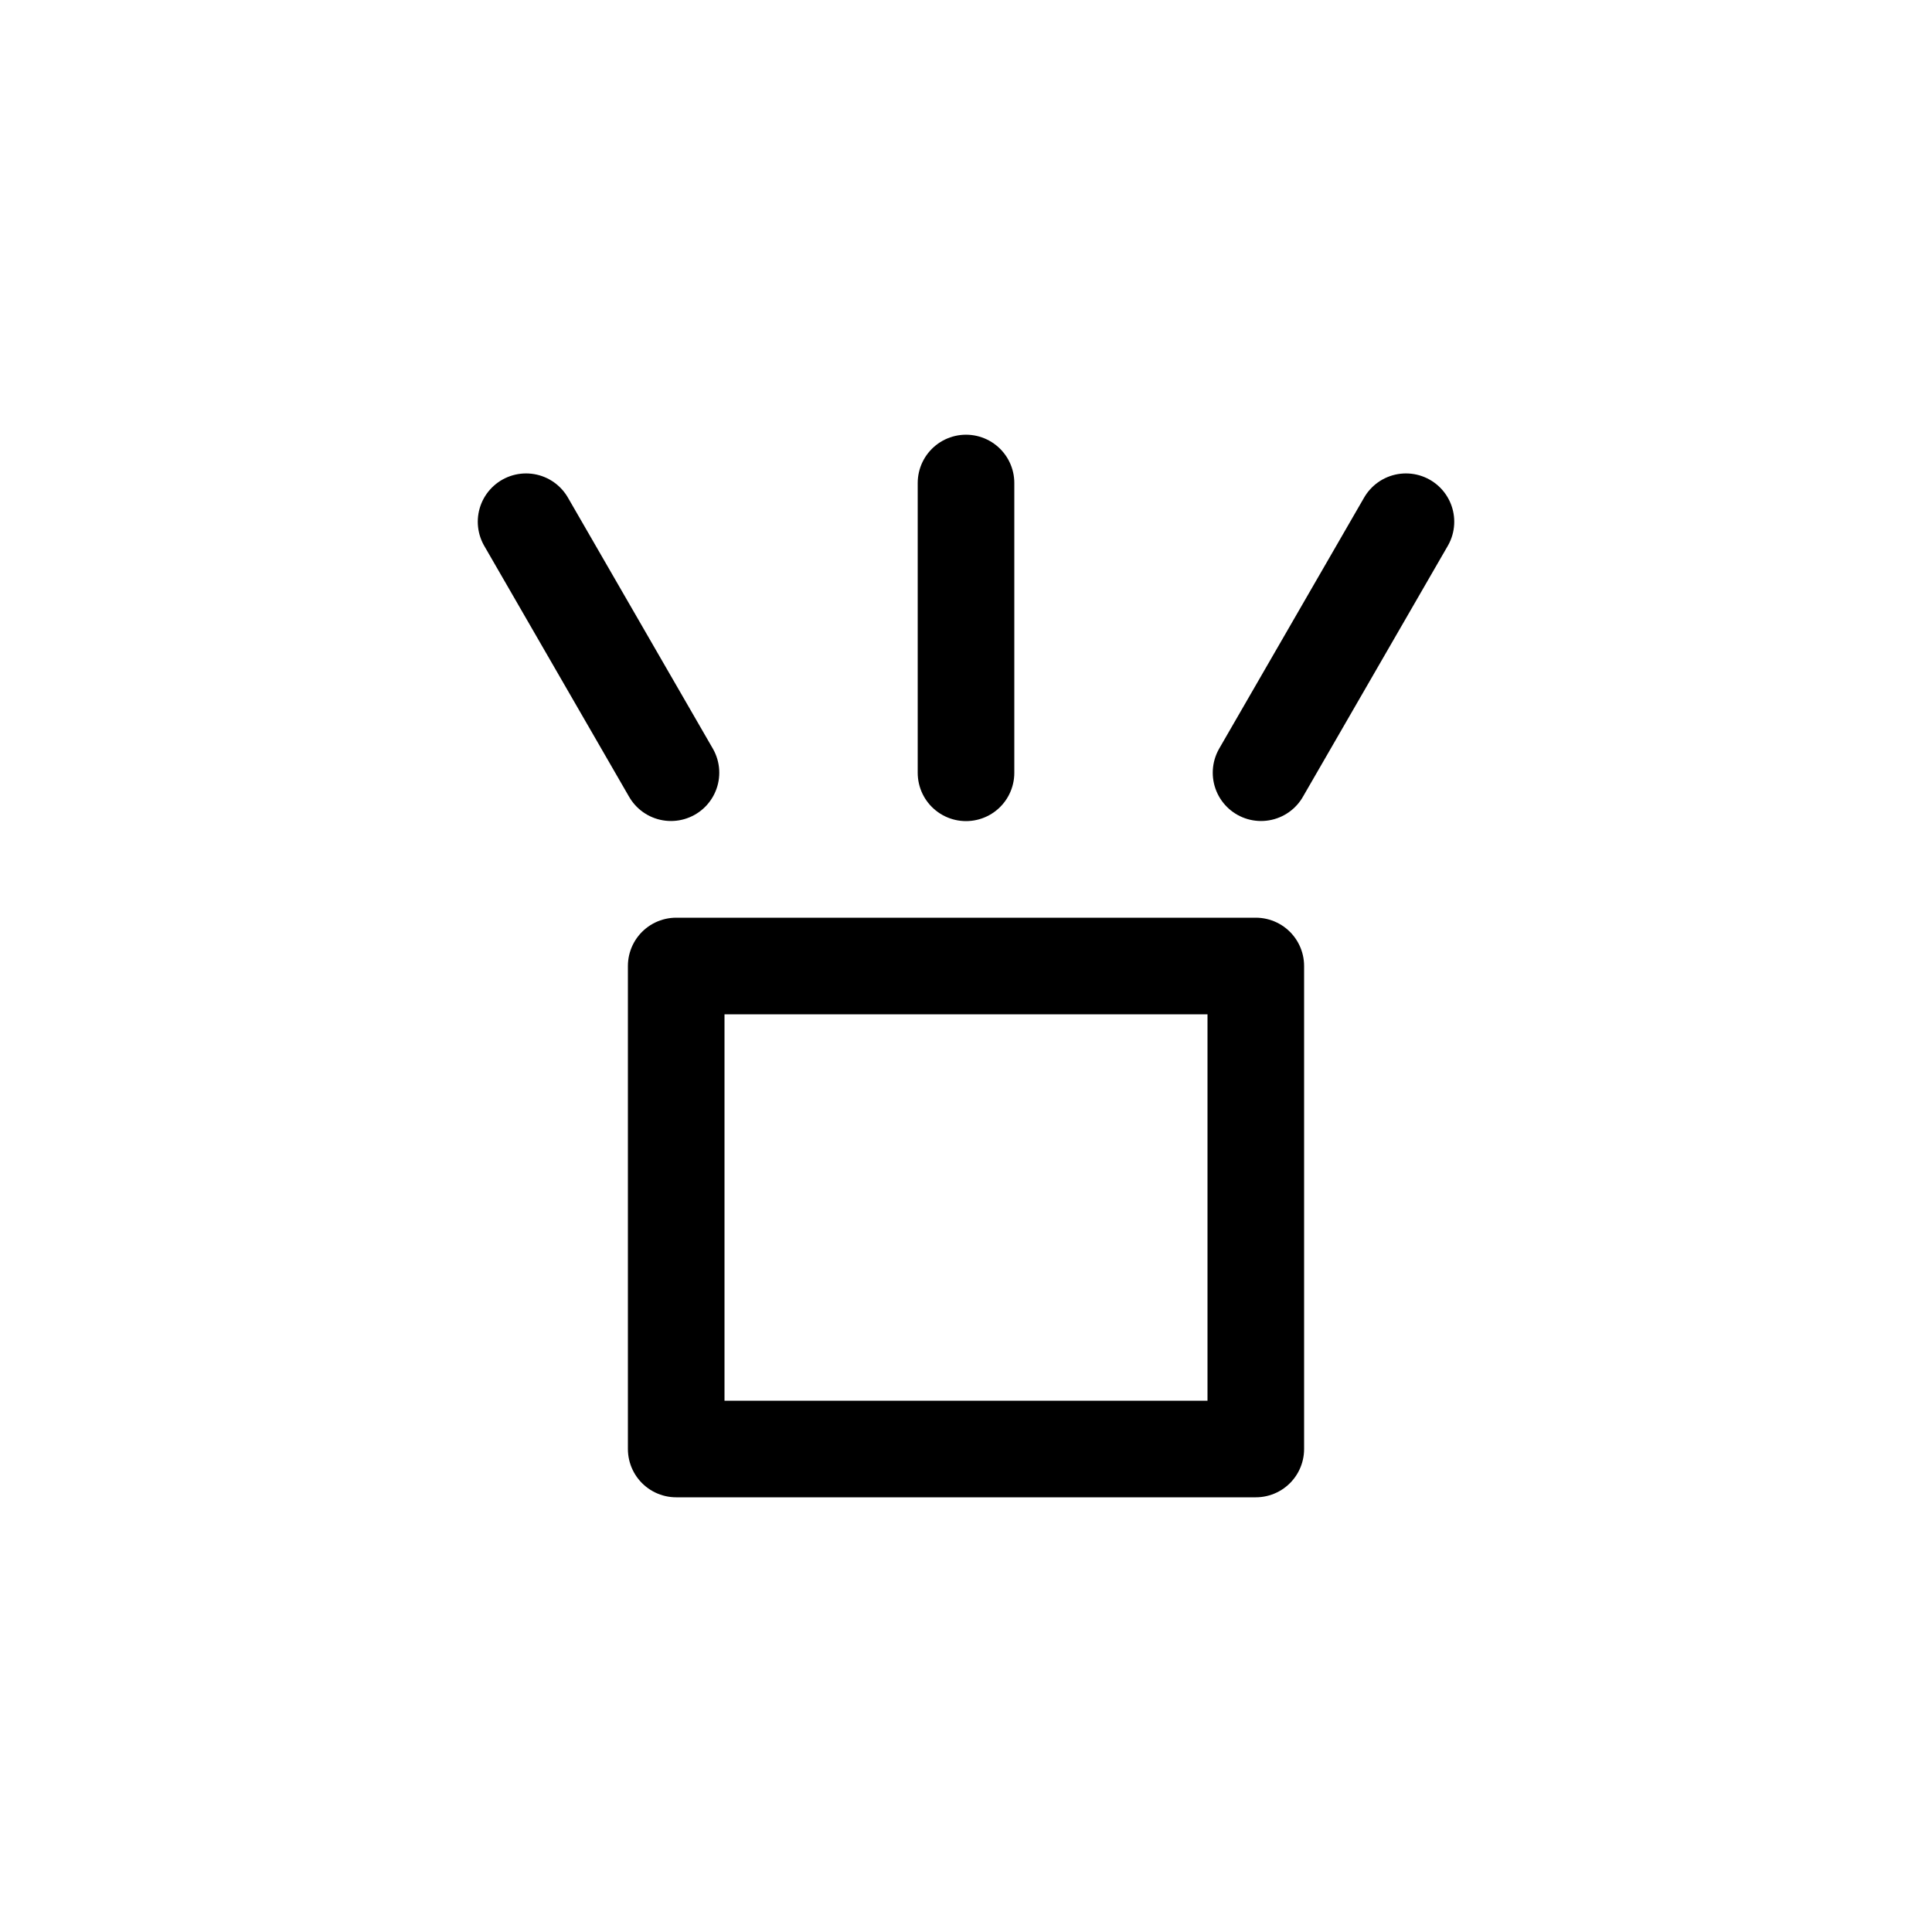 <svg xmlns="http://www.w3.org/2000/svg" width="1000" height="1000"><defs/><path d="M500.004 400.004v-150M652.715 399.95l75-129.907M347.293 399.95l-75-129.907M350 500h300v250H350zm0 0" stroke-width="50" fill="none" stroke-linecap="round" stroke-linejoin="round" stroke="#000"/></svg>